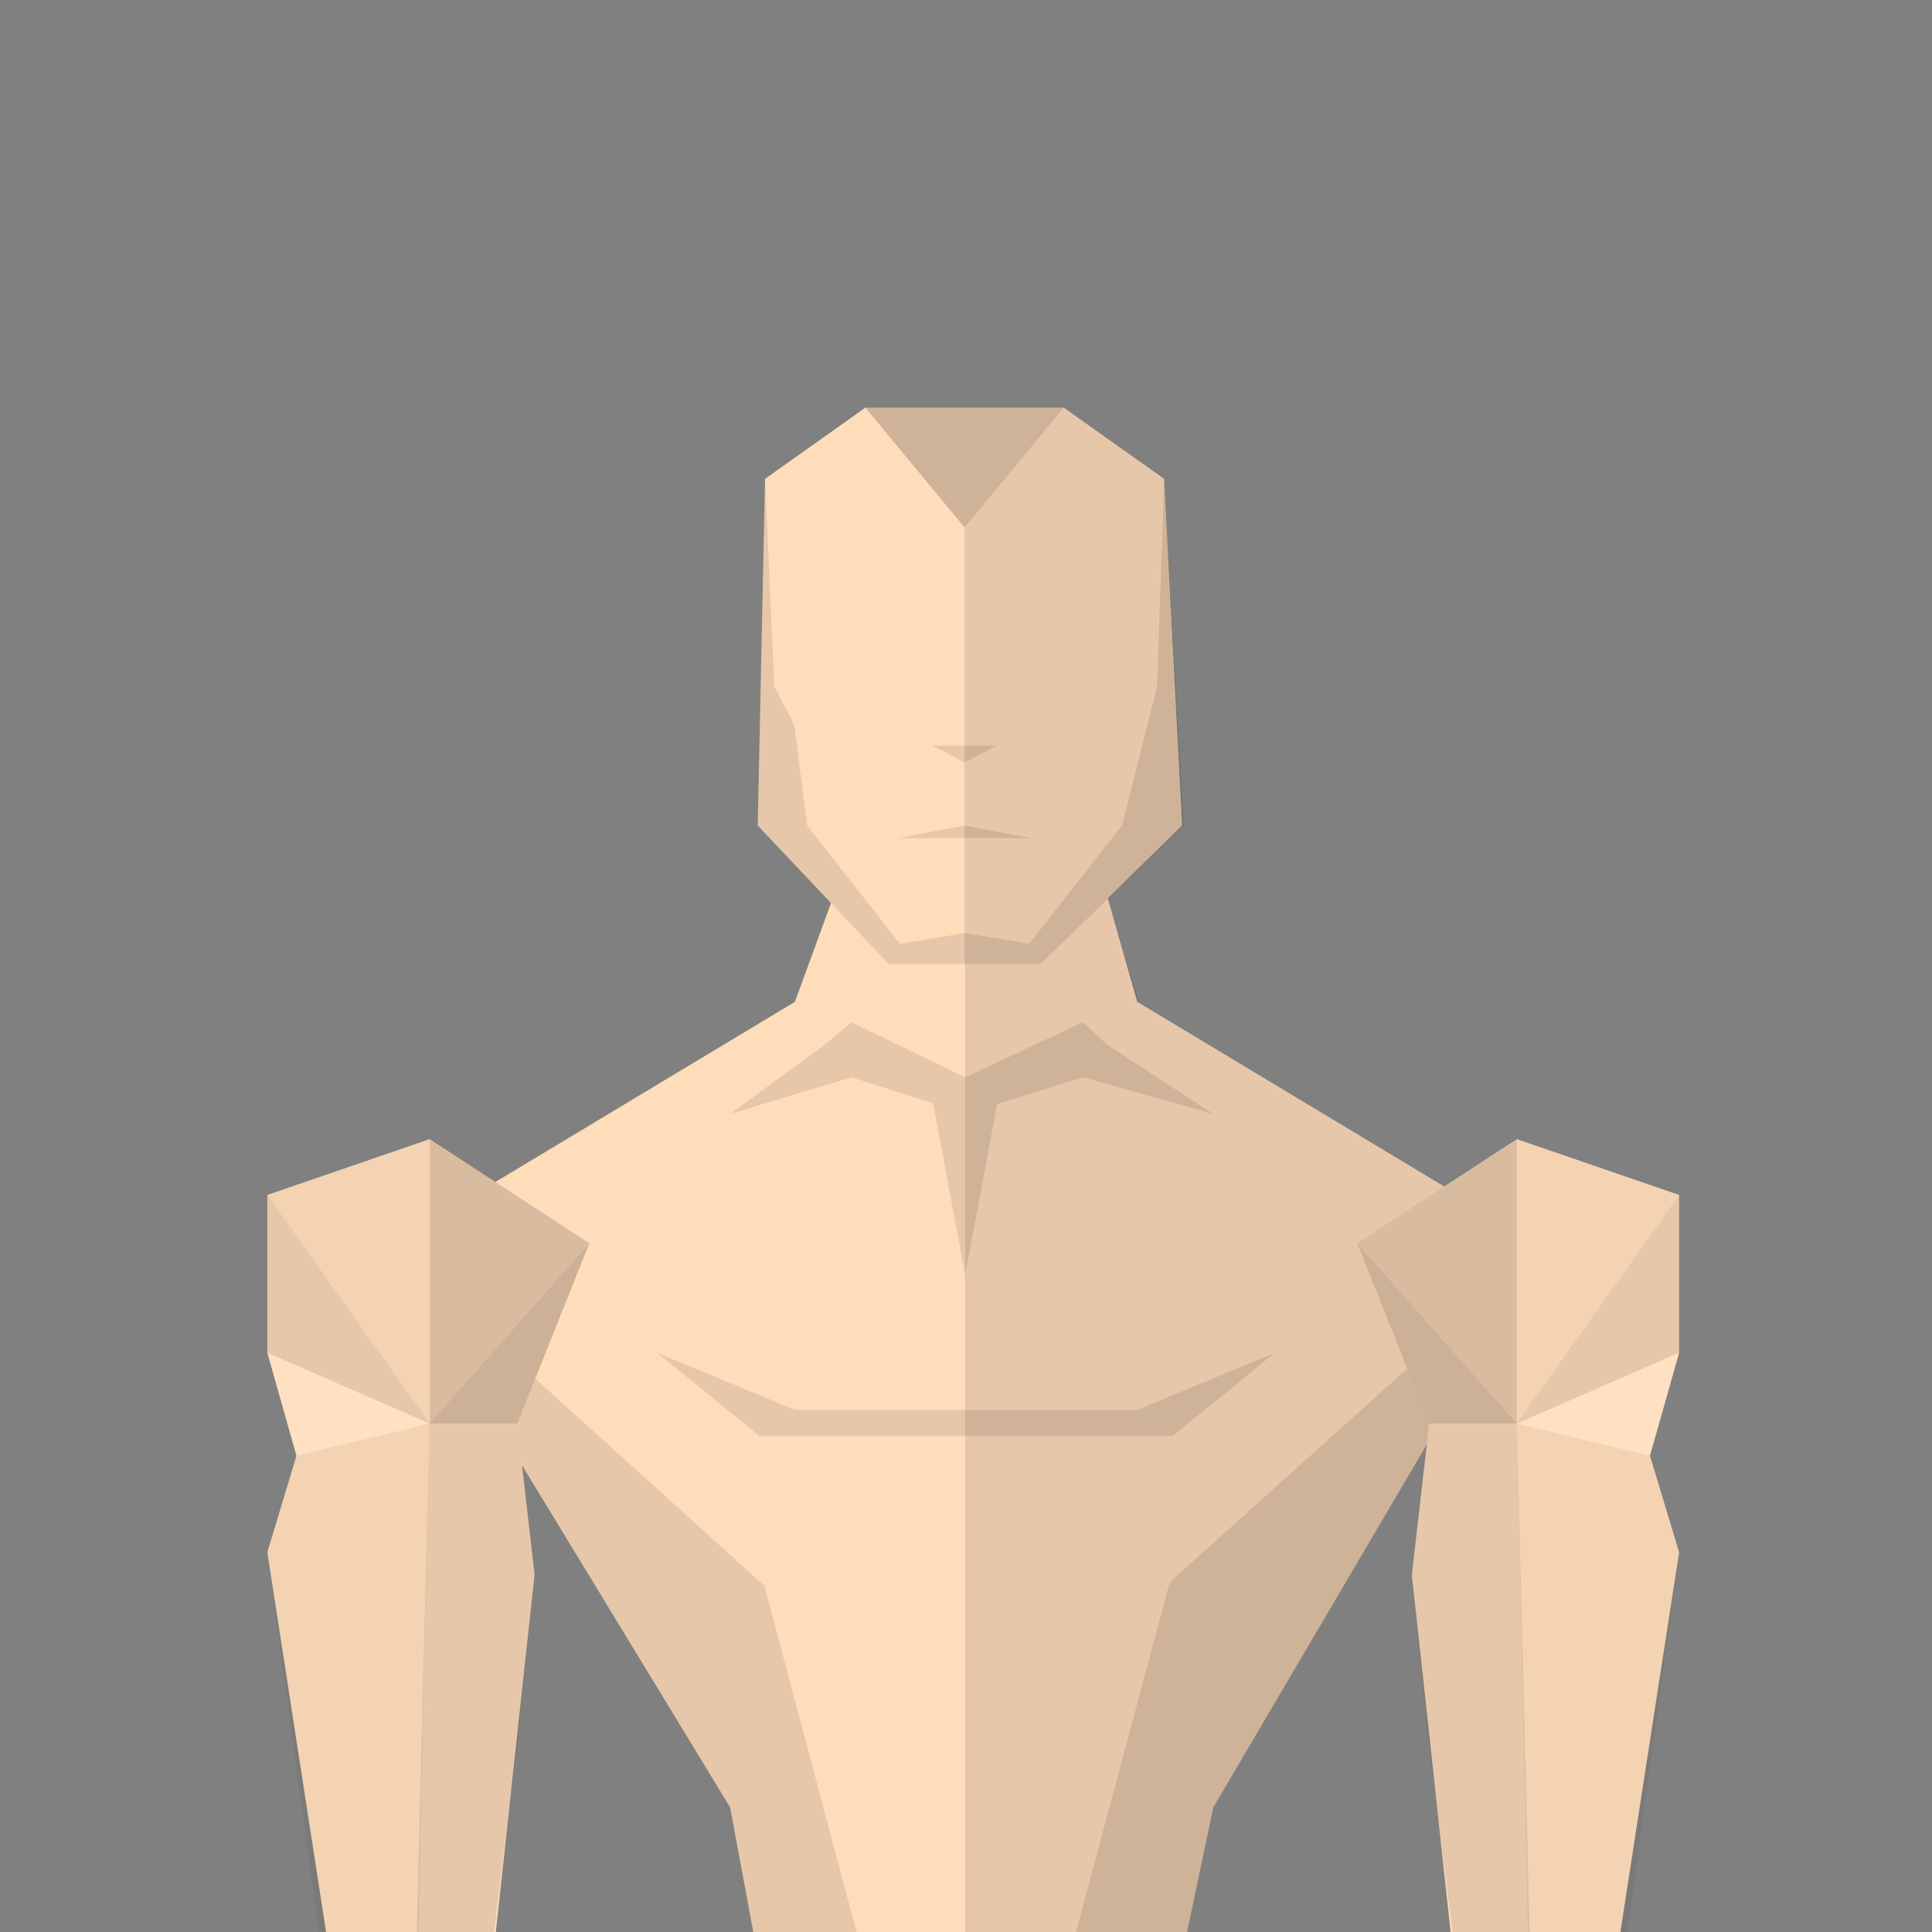 <?xml version="1.0" encoding="UTF-8" standalone="no"?><!-- Generator: Gravit.io --><svg xmlns="http://www.w3.org/2000/svg" xmlns:xlink="http://www.w3.org/1999/xlink" style="isolation:isolate" viewBox="0 0 1000 1000" width="1000pt" height="1000pt"><rect x="0" y="0" width="1000" height="1000" fill="#808080" stroke="none"/><defs><clipPath id="_clipPath_7EhqzslLuWfKyfHzpuNiwpDQVnIPRIy9"><rect width="1000" height="1000"/></clipPath></defs><g clip-path="url(#_clipPath_7EhqzslLuWfKyfHzpuNiwpDQVnIPRIy9)"><g><g><path d=" M 501.062 629.867 L 619.334 548.019 L 589.458 518.522 L 558.764 419.513 L 501.062 419.513 L 501.062 629.867 L 501.062 629.867 L 501.062 629.867 Z " fill="rgb(0,0,0)" fill-opacity="0.1"/><path d=" M 577.833 1174.168 L 627.966 935.521 L 798.864 645.009 L 588.64 518.552 L 560.421 419.513 L 499.554 419.513 L 447.654 419.513 L 411.435 518.552 L 201.212 645.009 L 377.931 935.521 L 422.243 1174.168 L 500.521 1211 L 577.833 1174.168 L 577.833 1174.168 Z " fill="rgb(255,221,187)"/><path d=" M 499.554 492.769 L 499.554 419.513 L 560.421 419.513 L 588.64 518.552 L 798.864 645.009 L 627.966 935.521 L 577.833 1174.168 L 499.554 1211 L 499.554 492.769 L 499.554 492.769 Z " fill="rgb(0,0,0)" fill-opacity="0.1"/><path d=" M 340.226 700.258 L 393.018 743.228 L 500.521 743.228 L 607.055 743.228 L 659.849 700.258 L 588.64 729.724 L 411.435 729.724 L 340.226 700.258 L 340.226 700.258 L 340.226 700.258 Z " fill="rgb(0,0,0)" fill-opacity="0.1"/><path d=" M 377.931 935.521 L 422.243 1174.168 L 499.554 1211 L 395.592 820.723 L 201.212 645.009 L 377.931 935.521 L 377.931 935.521 L 377.931 935.521 Z " fill="rgb(0,0,0)" fill-opacity="0.1"/><path d=" M 627.966 935.521 L 577.833 1174.168 L 500.521 1211 L 605.389 819.057 L 798.864 645.009 L 627.966 935.521 L 627.966 935.521 L 627.966 935.521 Z " fill="rgb(0,0,0)" fill-opacity="0.1"/><path d=" M 426.516 541.006 L 377.931 576.556 L 440.736 557.596 L 482.988 571.117 L 499.554 659.902 L 516.104 571.498 L 560.421 557.596 L 627.966 576.556 L 573.456 541.006 L 560.421 529.156 L 499.554 557.596 L 440.736 529.156 L 426.516 541.006 L 426.516 541.006 L 426.516 541.006 Z " fill="rgb(0,0,0)" fill-opacity="0.1"/></g><g><path d=" M 222.383 589.612 L 138.371 618.5 L 138.371 700.168 L 153.447 753.5 L 138.371 803.5 L 172.26 1022.535 L 214.481 1070.423 L 253.421 1029.577 L 276.703 815.167 L 267.735 736.834 L 305.037 643.501 L 222.383 589.612 L 222.383 589.612 L 222.383 589.612 Z " fill="rgb(255,221,187)"/><path d=" M 222.383 736.834 L 305.037 643.501 L 267.735 736.834 L 222.383 736.834 L 222.383 736.834 L 222.383 736.834 Z " fill="rgb(0,0,0)" fill-opacity="0.2"/><path d=" M 222.383 589.612 L 222.383 736.834 L 305.037 643.501 L 222.383 589.612 L 222.383 589.612 L 222.383 589.612 Z " fill="rgb(0,0,0)" fill-opacity="0.15"/><path d=" M 138.371 618.5 L 222.383 736.834 L 222.383 589.612 L 138.371 618.5 L 138.371 618.5 L 138.371 618.5 Z " fill="rgb(0,0,0)" fill-opacity="0.05"/><path d=" M 138.371 700.168 L 138.371 618.5 L 222.383 736.834 L 138.371 700.168 L 138.371 700.168 L 138.371 700.168 Z " fill="rgb(0,0,0)" fill-opacity="0.1"/><path d=" M 153.447 753.5 L 222.383 736.834 L 138.371 700.168 L 153.447 753.5 L 153.447 753.5 L 153.447 753.5 Z " fill="rgb(255,255,255)" fill-opacity="0.1"/><path d=" M 251.333 1035.333 L 214 1069.333 L 222.383 736.834 L 267.735 736.834 L 276.703 815.167 L 267.735 902.667 L 251.333 1035.333 Z " fill="rgb(0,0,0)" fill-opacity="0.1"/><path d=" M 222.383 736.834 L 153.447 753.5 L 138.371 803.5 L 172.26 1053.521 L 214.481 1100 L 222.383 736.834 L 222.383 736.834 L 222.383 736.834 Z " fill="rgb(0,0,0)" fill-opacity="0.05"/></g><g><path d=" M 785.094 589.612 L 869.106 618.5 L 869.106 700.168 L 854.03 753.5 L 869.106 803.5 L 835.217 1022.535 L 792.996 1070.422 L 754.056 1029.578 L 730.774 815.167 L 739.742 736.834 L 702.44 643.501 L 785.094 589.612 L 785.094 589.612 L 785.094 589.612 Z " fill="rgb(255,221,187)"/><path d=" M 785.094 736.834 L 702.44 643.501 L 739.742 736.834 L 785.094 736.834 L 785.094 736.834 L 785.094 736.834 Z " fill="rgb(0,0,0)" fill-opacity="0.2"/><path d=" M 785.094 589.612 L 785.094 736.834 L 702.44 643.501 L 785.094 589.612 L 785.094 589.612 L 785.094 589.612 Z " fill="rgb(0,0,0)" fill-opacity="0.15"/><path d=" M 869.106 618.5 L 785.094 736.834 L 785.094 589.612 L 869.106 618.5 L 869.106 618.5 L 869.106 618.5 Z " fill="rgb(0,0,0)" fill-opacity="0.05"/><path d=" M 869.106 700.168 L 869.106 618.5 L 785.094 736.834 L 869.106 700.168 L 869.106 700.168 L 869.106 700.168 Z " fill="rgb(0,0,0)" fill-opacity="0.1"/><path d=" M 854.03 753.5 L 785.094 736.834 L 869.106 700.168 L 854.03 753.5 L 854.03 753.5 L 854.03 753.5 Z " fill="rgb(255,255,255)" fill-opacity="0.1"/><path d=" M 756.144 1035.333 L 793.477 1069.333 L 785.094 736.834 L 739.742 736.834 L 730.774 815.167 L 739.742 902.667 L 756.144 1035.333 Z " fill="rgb(0,0,0)" fill-opacity="0.1"/><path d=" M 785.094 736.834 L 854.03 753.5 L 869.106 803.5 L 835.217 1053.521 L 792.996 1100 L 785.094 736.834 L 785.094 736.834 L 785.094 736.834 Z " fill="rgb(0,0,0)" fill-opacity="0.05"/></g><g><path d=" M 395.99 247.835 L 392.21 427.289 L 459.857 498.908 L 499.253 498.908 L 538.65 498.908 L 611.869 427.289 L 602.517 247.835 L 550.588 211 L 499.253 211 L 447.919 211 L 395.99 247.835 L 395.99 247.835 Z " fill="rgb(255,221,187)"/><path d=" M 602.517 247.835 L 612.665 427.289 L 538.65 498.908 L 499.253 498.908 L 499.253 273.002 L 447.919 211 L 550.588 211 L 602.517 247.835 L 602.517 247.835 Z " fill="rgb(0,0,0)" fill-opacity="0.1"/><path d=" M 447.919 211 L 499.253 273.002 L 550.588 211 L 447.919 211 L 447.919 211 Z " fill="rgb(0,0,0)" fill-opacity="0.1"/><path d=" M 395.99 247.835 L 400.763 355.262 L 411.12 375.12 L 417.775 427.289 L 465.827 488.472 L 499.253 482.948 L 499.253 498.908 L 459.857 498.908 L 392.21 427.289 L 395.99 247.835 L 395.99 247.835 Z " fill="rgb(0,0,0)" fill-opacity="0.1"/><path d=" M 602.517 247.835 L 598.936 355.262 L 580.732 427.289 L 532.68 488.472 L 499.253 482.948 L 499.253 498.908 L 538.65 498.908 L 611.869 427.289 L 602.517 247.835 L 602.517 247.835 Z " fill="rgb(0,0,0)" fill-opacity="0.1"/><path d=" M 464.931 433.837 L 499.253 427.289 L 533.576 433.837 L 499.253 433.837 L 464.931 433.837 L 464.931 433.837 Z " fill="rgb(0,0,0)" fill-opacity="0.1"/><path d=" M 499.253 394.549 L 482.54 385.956 L 515.967 385.956 L 499.253 394.549 L 499.253 394.549 Z " fill="rgb(0,0,0)" fill-opacity="0.1"/></g></g></g></svg>
